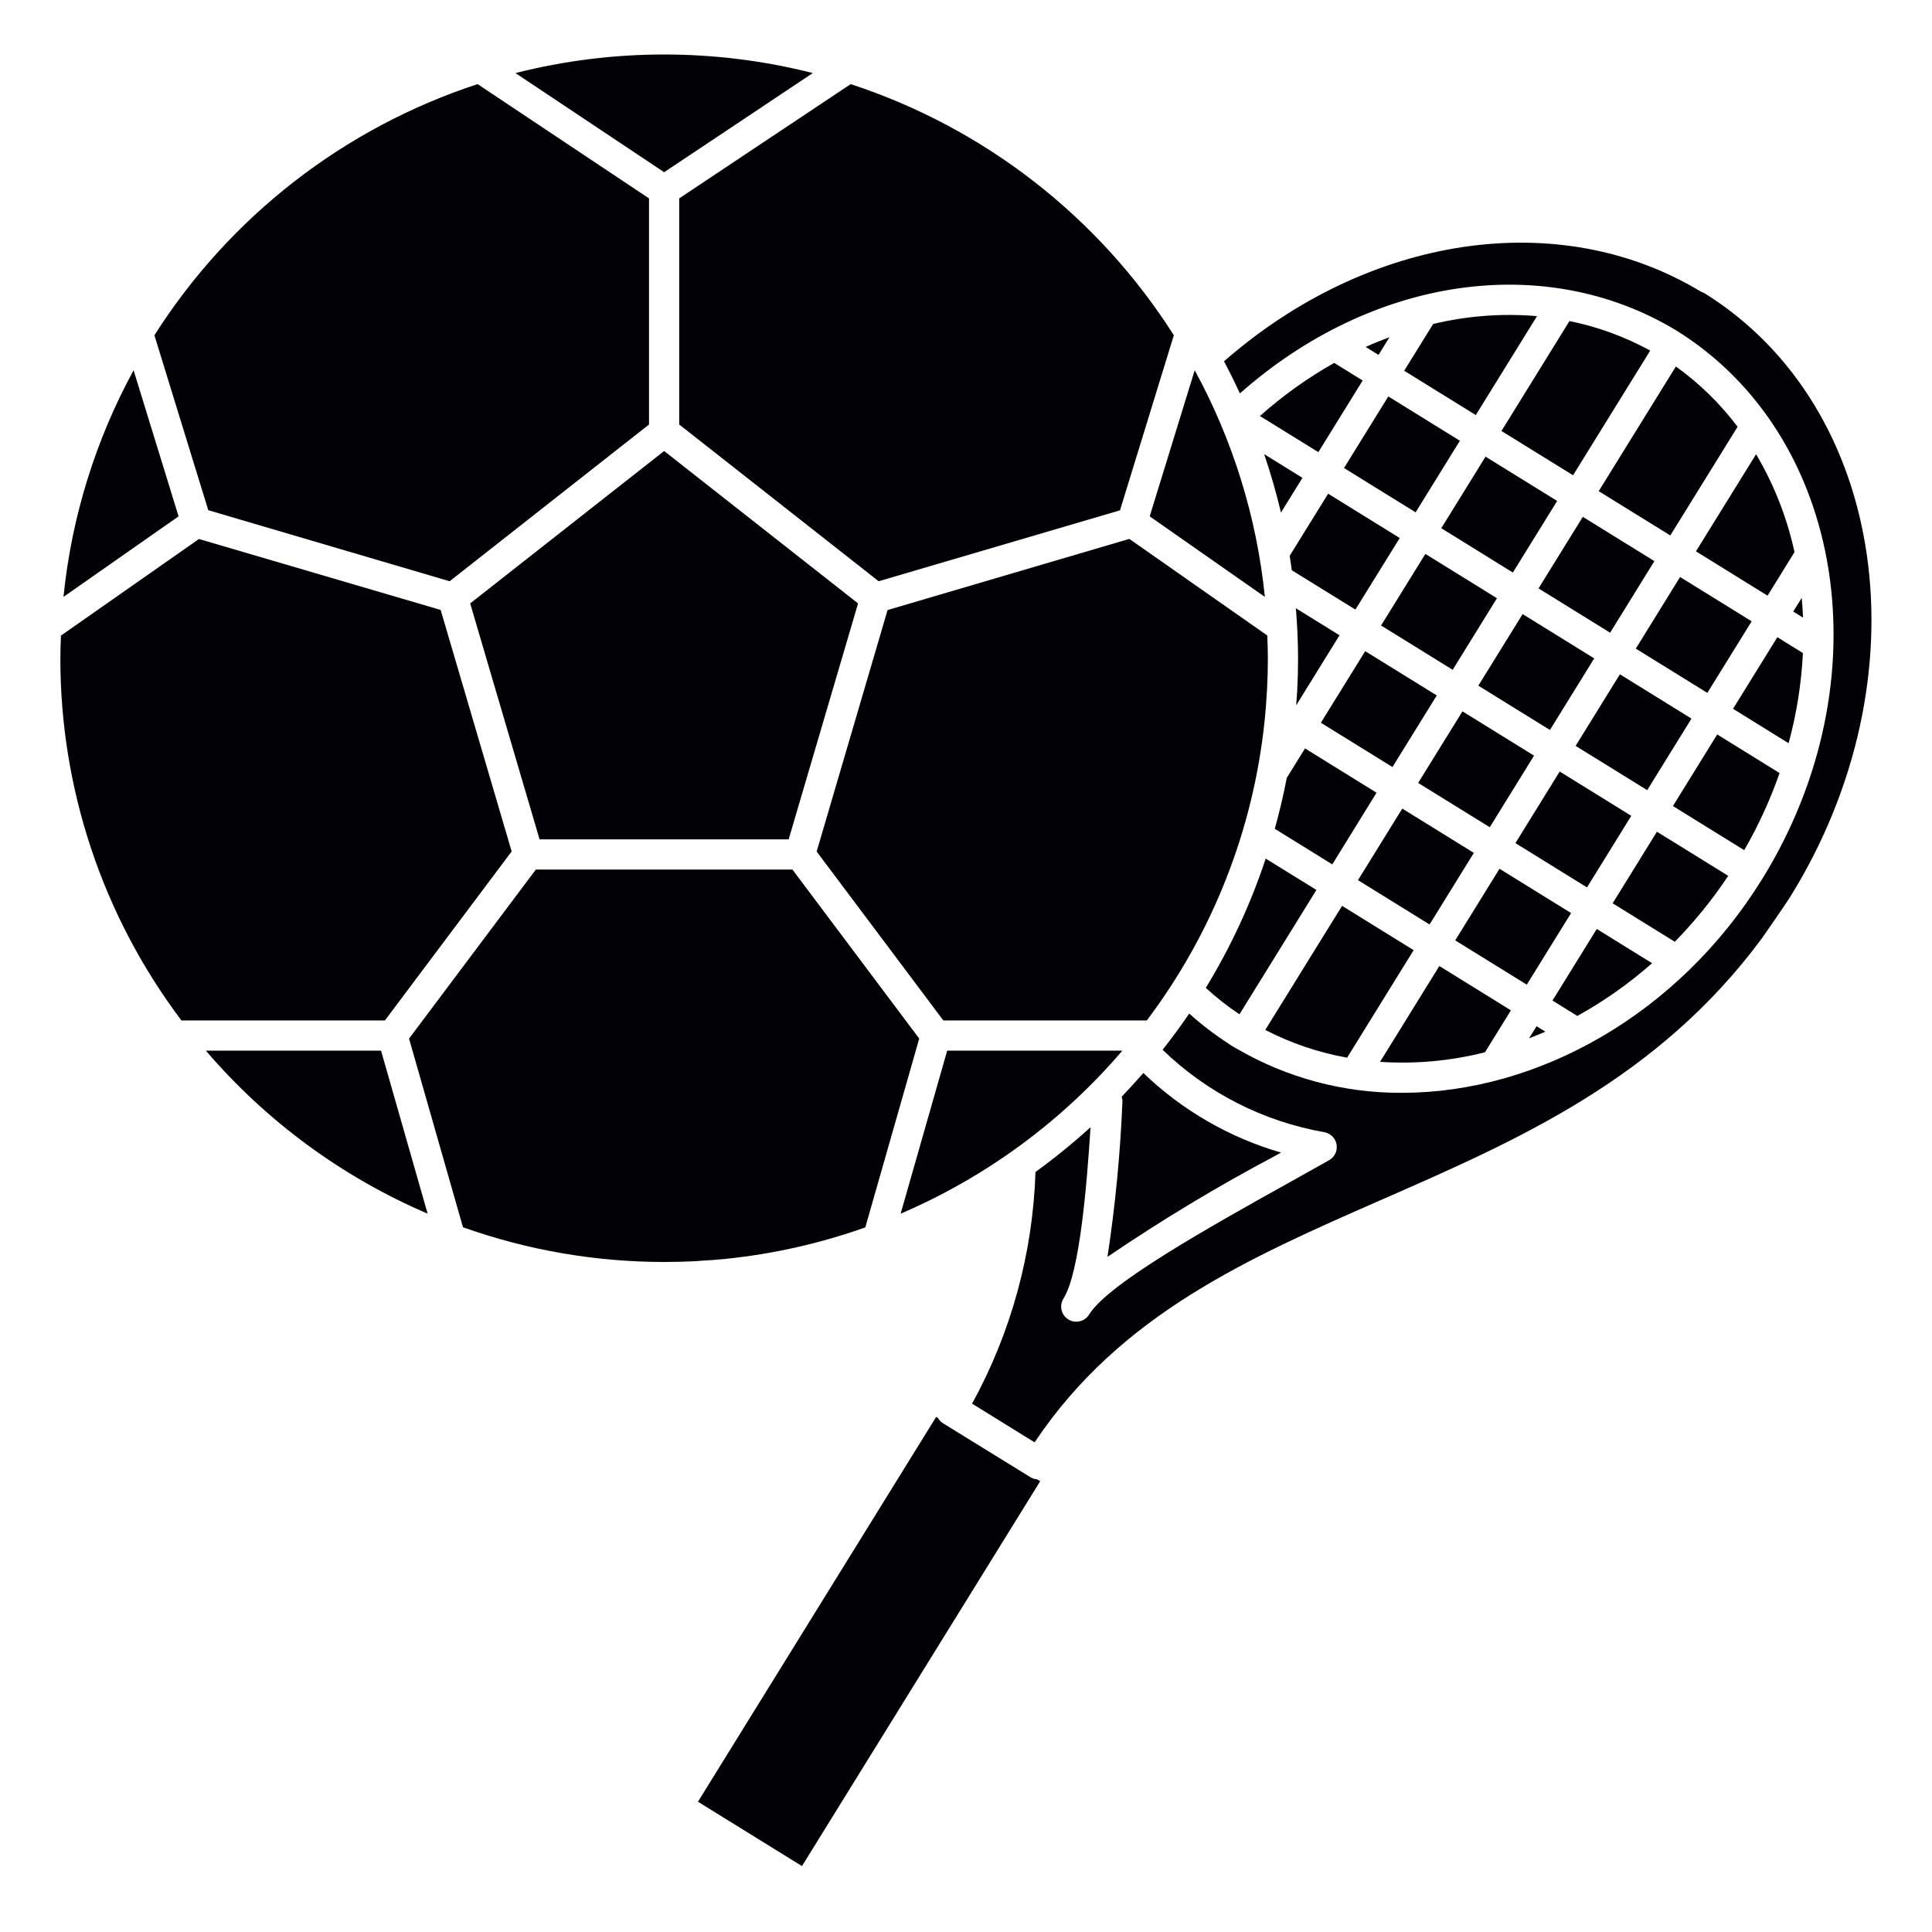 <svg width="61" height="61" viewBox="0 0 61 61" fill="none" xmlns="http://www.w3.org/2000/svg">
<path d="M53.046 18.218L51.648 20.479L53.907 21.877L55.306 19.617L53.046 18.218Z" fill="#020105"/>
<path d="M44.275 25.53L42.876 27.79L45.136 29.189L46.535 26.929L44.275 25.53Z" fill="#020105"/>
<path d="M49.245 24.36L47.847 26.62L50.107 28.019L51.505 25.759L49.245 24.36Z" fill="#020105"/>
<path d="M48.075 19.389L46.676 21.649L48.937 23.048L50.335 20.788L48.075 19.389Z" fill="#020105"/>
<path d="M46.175 22.46L44.776 24.72L47.037 26.119L48.435 23.858L46.175 22.46Z" fill="#020105"/>
<path d="M51.146 21.29L49.748 23.55L52.008 24.948L53.406 22.689L51.146 21.29Z" fill="#020105"/>
<path d="M40.719 17.55C40.744 17.701 40.767 17.853 40.787 18.005L42.795 19.247L44.194 16.987L41.934 15.588L40.719 17.55Z" fill="#020105"/>
<path d="M40.445 16.183L41.123 15.087L39.914 14.339C40.119 14.941 40.296 15.556 40.445 16.183Z" fill="#020105"/>
<path d="M49.975 16.318L48.577 18.578L50.837 19.977L52.235 17.717L49.975 16.318Z" fill="#020105"/>
<path d="M45.004 17.489L43.605 19.749L45.866 21.148L47.264 18.888L45.004 17.489Z" fill="#020105"/>
<path d="M46.904 14.418L45.506 16.678L47.766 18.077L49.165 15.817L46.904 14.418Z" fill="#020105"/>
<path d="M43.118 10.954L43.525 11.206L43.87 10.647C43.618 10.741 43.367 10.842 43.118 10.954Z" fill="#020105"/>
<path d="M47.345 27.43L45.946 29.691L48.206 31.089L49.605 28.829L47.345 27.43Z" fill="#020105"/>
<path d="M41.564 28.099L39.963 27.109C39.49 28.537 38.855 29.907 38.071 31.191C38.403 31.496 38.759 31.775 39.134 32.026L41.564 28.099Z" fill="#020105"/>
<path d="M39.936 18.846C39.682 16.337 38.929 13.904 37.721 11.69L36.3 16.303L39.936 18.846Z" fill="#020105"/>
<path d="M43.834 12.517L42.435 14.777L44.696 16.176L46.094 13.916L43.834 12.517Z" fill="#020105"/>
<path d="M48.792 32.573L48.516 32.402L48.277 32.783C48.45 32.717 48.622 32.647 48.792 32.573Z" fill="#020105"/>
<path d="M40.25 26.168L42.065 27.292L43.462 25.029L41.204 23.63L40.627 24.562C40.524 25.103 40.397 25.637 40.25 26.168Z" fill="#020105"/>
<path d="M43.104 20.559L41.705 22.82L43.965 24.218L45.364 21.958L43.104 20.559Z" fill="#020105"/>
<path d="M40.984 20.783C40.984 21.124 40.976 21.464 40.958 21.803C40.956 21.85 40.95 21.902 40.947 21.951C40.941 22.058 40.932 22.164 40.924 22.271L42.293 20.058L40.916 19.205C40.957 19.727 40.984 20.252 40.984 20.783Z" fill="#020105"/>
<path d="M14.845 19.052L17.036 26.501H24.901L27.092 19.052L20.969 14.24L14.845 19.052Z" fill="#020105"/>
<path d="M39.932 22.727C39.961 22.452 39.98 22.175 39.996 21.897C39.999 21.849 40.004 21.802 40.006 21.754C40.023 21.432 40.031 21.109 40.031 20.783C40.031 20.542 40.022 20.304 40.013 20.065L35.657 17.015L28.024 19.261L25.785 26.886L29.785 32.22H36.208C38.288 29.462 39.575 26.189 39.929 22.753C39.931 22.744 39.932 22.737 39.932 22.727Z" fill="#020105"/>
<path d="M40.283 36.482L40.446 36.391C38.815 35.918 37.324 35.056 36.1 33.878C35.877 34.133 35.649 34.382 35.416 34.627C35.433 34.679 35.441 34.733 35.439 34.787C35.371 36.426 35.214 38.061 34.967 39.683C36.679 38.519 38.454 37.451 40.283 36.482Z" fill="#020105"/>
<path d="M25.663 2.307C22.583 1.525 19.355 1.525 16.275 2.307L20.969 5.437L25.663 2.307Z" fill="#020105"/>
<path d="M16.155 26.883L13.913 19.258L6.281 17.018L1.924 20.068C1.916 20.306 1.906 20.544 1.906 20.783C1.902 24.91 3.244 28.925 5.729 32.22H12.152L16.155 26.883Z" fill="#020105"/>
<path d="M4.218 11.69C3.011 13.904 2.258 16.337 2.004 18.846L5.638 16.303L4.218 11.69Z" fill="#020105"/>
<path d="M6.5 33.173C8.409 35.403 10.804 37.164 13.502 38.32L12.031 33.173H6.5Z" fill="#020105"/>
<path d="M21.445 13.403L27.742 18.352L35.362 16.113L37.062 10.585C34.682 6.839 31.075 4.036 26.858 2.656L21.445 6.264V13.403Z" fill="#020105"/>
<path d="M39.78 13.135L41.625 14.276L43.024 12.014L42.125 11.458C41.286 11.932 40.5 12.494 39.78 13.135Z" fill="#020105"/>
<path d="M14.196 18.352L20.492 13.403V6.264L15.079 2.656C10.862 4.036 7.255 6.839 4.875 10.585L6.576 16.109L14.196 18.352Z" fill="#020105"/>
<path d="M53.82 9.26L53.733 9.222C53.716 9.214 53.698 9.205 53.682 9.195C49.224 6.513 43.215 7.412 38.646 11.408C38.823 11.74 38.99 12.078 39.148 12.422C43.302 8.746 48.757 7.926 52.913 10.425C58.278 13.745 59.498 21.518 55.638 27.755C52.983 32.044 48.541 34.503 44.273 34.504C42.431 34.515 40.62 34.031 39.03 33.1C39.012 33.092 38.994 33.082 38.977 33.072L38.925 33.039L38.853 32.997C38.837 32.986 38.821 32.974 38.806 32.962C38.361 32.676 37.941 32.355 37.548 32.001C37.283 32.391 37.001 32.772 36.707 33.145C38.113 34.505 39.894 35.412 41.821 35.749C41.917 35.768 42.005 35.815 42.072 35.885C42.14 35.955 42.185 36.045 42.201 36.141C42.216 36.237 42.202 36.336 42.16 36.424C42.117 36.512 42.049 36.584 41.964 36.632C41.569 36.855 41.16 37.083 40.746 37.314C38.192 38.739 35.015 40.511 34.394 41.493L34.387 41.506C34.32 41.613 34.213 41.69 34.089 41.718C33.966 41.747 33.837 41.725 33.729 41.658C33.622 41.591 33.545 41.484 33.517 41.361C33.488 41.238 33.51 41.108 33.577 41.001L33.584 40.989C34.088 40.173 34.314 37.443 34.432 35.59C33.879 36.093 33.299 36.565 32.694 37.003C32.611 39.565 31.926 42.072 30.692 44.318L32.666 45.54C35.373 41.492 39.409 39.726 43.675 37.856C47.941 35.987 52.363 34.053 55.637 29.615C55.678 29.557 56.373 28.56 56.528 28.309C60.812 21.395 59.594 12.857 53.82 9.26Z" fill="#020105"/>
<path d="M25.02 27.455H16.918L12.915 32.792L14.618 38.749C16.657 39.474 18.805 39.845 20.969 39.845C21.295 39.845 21.618 39.837 21.94 39.821C21.988 39.821 22.035 39.813 22.083 39.81C22.361 39.794 22.638 39.775 22.913 39.747C22.922 39.747 22.93 39.747 22.939 39.744C24.434 39.589 25.905 39.256 27.321 38.753L29.023 32.792L25.02 27.455Z" fill="#020105"/>
<path d="M32.537 46.642L29.77 44.935C29.706 44.894 29.653 44.837 29.616 44.771L29.559 44.735L22.037 56.887L25.321 58.919L32.843 46.767L32.747 46.708C32.673 46.703 32.601 46.681 32.537 46.642Z" fill="#020105"/>
<path d="M35.437 33.173H29.906L28.436 38.32C31.133 37.164 33.529 35.403 35.437 33.173Z" fill="#020105"/>
<path d="M56.886 18.877L56.618 19.309L56.928 19.5C56.919 19.291 56.906 19.082 56.886 18.877Z" fill="#020105"/>
<path d="M56.187 24.408L54.218 23.189L52.82 25.45L55.071 26.843C55.518 26.068 55.892 25.253 56.187 24.408Z" fill="#020105"/>
<path d="M54.566 27.653L52.315 26.26L50.917 28.52L52.879 29.735C53.506 29.096 54.071 28.399 54.566 27.653Z" fill="#020105"/>
<path d="M46.886 33.224L47.705 31.9L45.445 30.501L43.573 33.526C44.687 33.6 45.805 33.498 46.886 33.224Z" fill="#020105"/>
<path d="M45.25 10.229L44.335 11.706L46.596 13.105L48.529 9.981C47.43 9.888 46.323 9.971 45.25 10.229Z" fill="#020105"/>
<path d="M52.162 30.412L50.416 29.331L49.017 31.591L49.801 32.077C50.646 31.61 51.438 31.051 52.162 30.412Z" fill="#020105"/>
<path d="M56.924 20.619L56.117 20.119L54.718 22.379L56.472 23.466C56.726 22.536 56.877 21.581 56.924 20.619Z" fill="#020105"/>
<path d="M52.913 11.571L50.477 15.508L52.737 16.906L54.862 13.475C54.312 12.745 53.655 12.103 52.913 11.571Z" fill="#020105"/>
<path d="M44.634 30L42.374 28.601L39.949 32.519C40.762 32.939 41.633 33.234 42.533 33.395L44.634 30Z" fill="#020105"/>
<path d="M47.406 13.608L49.667 15.006L52.103 11.069C51.305 10.632 50.446 10.318 49.554 10.137L47.406 13.608Z" fill="#020105"/>
<path d="M53.547 17.408L55.808 18.807L56.659 17.432C56.422 16.343 56.012 15.3 55.446 14.341L53.547 17.408Z" fill="#020105"/>
</svg>

